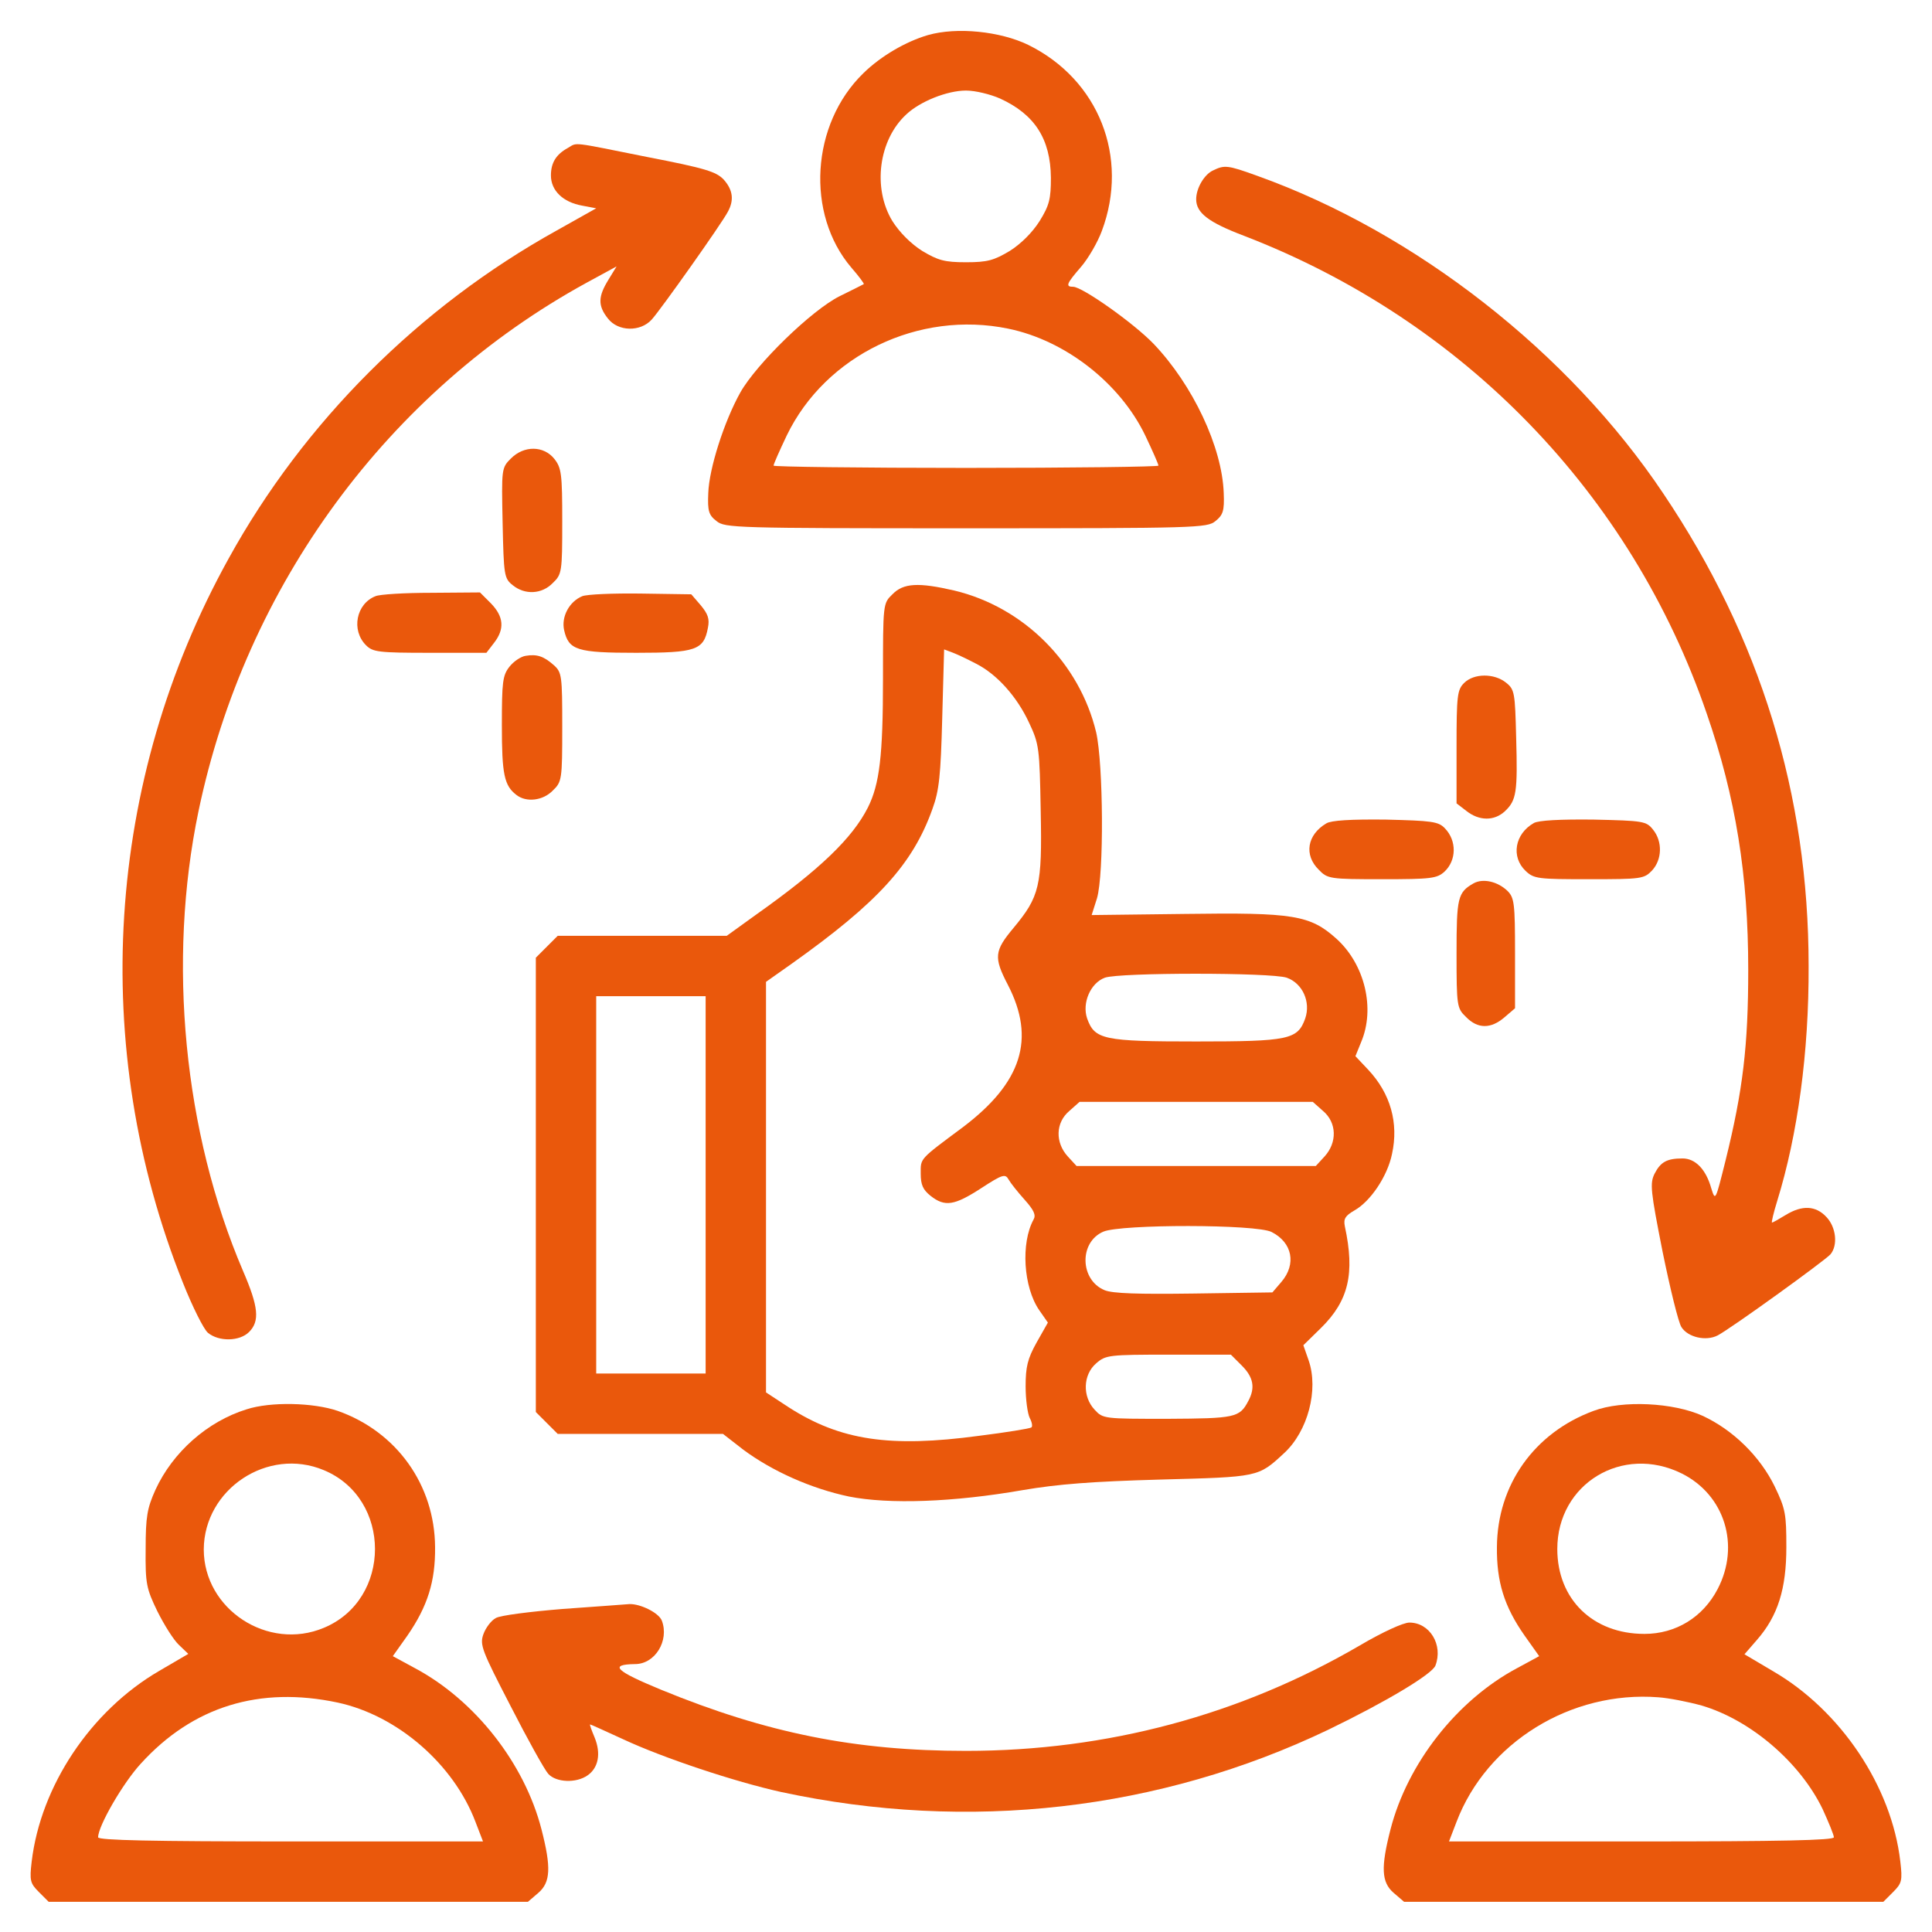 <?xml version="1.0" standalone="no"?>
<!DOCTYPE svg PUBLIC "-//W3C//DTD SVG 20010904//EN"
 "http://www.w3.org/TR/2001/REC-SVG-20010904/DTD/svg10.dtd">
<svg version="1.0" xmlns="http://www.w3.org/2000/svg"
 width="512pt" height="512pt" viewBox="0 0 512 512"
 preserveAspectRatio="xMidYMid meet">

<g transform="translate(0,512) scale(0.1,-0.1)"
fill=" #ea580c" stroke="none">
<path d="M2459 5027 c-58 -17 -124 -55 -171 -101 -139 -135 -153 -373 -32
-515 20 -23 35 -43 33 -44 -2 -1 -31 -16 -64 -32 -74 -37 -220 -179 -263 -255
-43 -77 -83 -202 -85 -267 -2 -47 1 -58 22 -74 22 -18 48 -19 661 -19 613 0
639 1 661 19 20 16 24 27 22 74 -4 122 -82 287 -186 396 -53 55 -189 151 -213
151 -21 0 -18 8 21 53 19 22 44 65 55 95 73 195 -8 401 -195 493 -74 36 -189
48 -266 26z m191 -168 c92 -42 134 -107 135 -210 0 -56 -4 -73 -30 -115 -19
-30 -49 -60 -79 -79 -42 -25 -59 -30 -116 -30 -57 0 -74 5 -116 30 -30 19 -60
49 -79 79 -53 87 -37 215 37 283 36 34 108 63 158 63 25 0 65 -10 90 -21z m22
-610 c151 -31 296 -144 363 -283 19 -40 35 -76 35 -80 0 -3 -229 -6 -510 -6
-280 0 -510 3 -510 6 0 4 16 40 35 80 103 213 350 332 587 283z"/>
<path d="M1505 4728 c-31 -17 -45 -39 -45 -73 0 -40 32 -71 83 -80 l37 -7
-105 -59 c-364 -202 -670 -508 -869 -869 -327 -590 -371 -1295 -121 -1920 25
-63 55 -123 66 -132 29 -24 84 -23 109 2 29 29 25 67 -16 162 -157 367 -201
820 -118 1218 125 599 503 1113 1029 1401 l79 43 -22 -36 c-27 -44 -28 -68 -1
-102 27 -35 86 -36 116 -3 23 25 186 255 202 286 17 31 13 58 -11 85 -20 21
-48 30 -203 60 -205 41 -184 39 -210 24z"/>
<path d="M3214 4668 c-23 -11 -44 -47 -44 -76 0 -36 32 -61 127 -97 581 -224
1026 -683 1226 -1266 77 -222 110 -429 110 -679 0 -201 -14 -319 -60 -505 -27
-108 -27 -109 -38 -74 -14 50 -42 79 -76 79 -41 0 -58 -9 -74 -40 -13 -26 -11
-45 21 -207 20 -98 42 -188 50 -200 17 -27 65 -38 96 -22 36 19 284 198 299
215 20 24 15 72 -11 99 -28 30 -64 32 -108 5 -18 -11 -34 -20 -36 -20 -2 0 4
26 14 58 54 175 84 393 83 622 0 455 -128 870 -385 1252 -250 374 -657 692
-1076 842 -80 29 -87 29 -118 14z"/>
<path d="M1354 3905 c-25 -25 -25 -27 -22 -171 3 -139 4 -147 27 -165 32 -26
77 -24 106 6 24 23 25 29 25 163 0 126 -2 142 -21 166 -28 35 -80 36 -115 1z"/>
<path d="M2365 3545 c-25 -24 -25 -25 -25 -224 0 -204 -9 -279 -40 -341 -41
-81 -127 -164 -295 -283 l-79 -57 -224 0 -224 0 -29 -29 -29 -29 0 -602 0
-602 29 -29 29 -29 219 0 219 0 54 -42 c77 -57 180 -103 280 -124 106 -21 277
-15 460 17 94 16 185 23 365 28 261 7 259 6 328 70 63 58 92 168 65 246 l-14
40 47 46 c73 72 90 144 63 269 -4 20 1 28 25 42 43 24 88 91 100 150 18 82 -4
160 -63 223 l-34 36 15 37 c38 89 10 206 -65 274 -70 63 -114 70 -401 66
l-248 -3 14 44 c19 63 17 356 -2 440 -44 184 -192 332 -376 376 -95 22 -135
20 -164 -10z m222 -184 c55 -28 108 -87 140 -156 27 -57 28 -68 31 -235 4
-198 -3 -226 -72 -309 -51 -61 -53 -78 -15 -151 74 -143 37 -259 -119 -377
-117 -87 -112 -82 -112 -123 0 -30 6 -43 26 -59 38 -30 63 -26 134 20 57 37
64 39 73 23 5 -9 24 -33 42 -53 25 -28 31 -41 24 -53 -34 -62 -27 -179 15
-240 l23 -33 -30 -53 c-24 -43 -29 -65 -29 -116 0 -34 5 -72 11 -84 6 -11 8
-23 4 -25 -5 -3 -66 -13 -138 -22 -237 -32 -368 -12 -504 75 l-61 40 0 544 0
544 68 48 c228 162 321 264 373 410 18 49 22 89 26 241 l5 182 24 -9 c13 -5
40 -18 61 -29z m823 -832 c42 -15 64 -64 49 -108 -20 -56 -43 -61 -289 -61
-246 0 -269 5 -289 61 -14 41 9 94 47 108 39 14 441 14 482 0z m-1540 -549 l0
-500 -145 0 -145 0 0 500 0 500 145 0 145 0 0 -500z m1636 196 c37 -31 38 -84
4 -121 l-23 -25 -317 0 -317 0 -23 25 c-34 37 -33 90 4 121 l27 24 309 0 309
0 27 -24z m-136 -321 c55 -28 66 -85 26 -132 l-24 -28 -208 -3 c-147 -2 -216
0 -237 9 -65 27 -68 127 -3 155 47 20 406 20 446 -1z m-79 -354 c31 -31 36
-59 17 -94 -23 -44 -35 -46 -214 -47 -168 0 -171 0 -193 24 -33 35 -31 93 4
123 25 22 34 23 191 23 l166 0 29 -29z"/>
<path d="M995 3540 c-51 -20 -65 -90 -25 -130 18 -18 33 -20 169 -20 l150 0
20 26 c29 37 26 70 -8 105 l-29 29 -129 -1 c-70 0 -137 -4 -148 -9z"/>
<path d="M1543 3540 c-34 -14 -56 -54 -48 -90 12 -53 34 -60 191 -60 158 0
179 7 190 66 5 24 0 37 -19 60 l-25 29 -134 2 c-73 1 -143 -2 -155 -7z"/>
<path d="M1393 3382 c-13 -2 -32 -15 -43 -29 -18 -23 -20 -40 -20 -155 0 -130
6 -160 39 -185 26 -20 70 -15 96 12 24 23 25 29 25 168 0 136 -1 145 -22 164
-27 24 -45 30 -75 25z"/>
<path d="M3880 3310 c-18 -18 -20 -33 -20 -169 l0 -150 26 -20 c34 -27 74 -27
102 -1 31 29 34 51 30 195 -3 119 -4 128 -27 146 -31 25 -85 25 -111 -1z"/>
<path d="M3515 2938 c-51 -30 -60 -84 -20 -123 23 -24 29 -25 168 -25 130 0
145 2 165 20 32 30 33 82 1 115 -17 18 -35 20 -157 23 -92 1 -144 -2 -157 -10z"/>
<path d="M4065 2939 c-51 -29 -61 -90 -22 -127 22 -21 33 -22 168 -22 139 0
146 1 167 23 27 29 28 77 3 108 -18 23 -26 24 -158 27 -89 1 -145 -2 -158 -9z"/>
<path d="M3905 2779 c-42 -24 -45 -38 -45 -186 0 -139 1 -145 25 -168 31 -32
66 -32 102 -1 l28 24 0 146 c0 132 -2 147 -20 165 -26 25 -65 34 -90 20z"/>
<path d="M653 1385 c-103 -32 -195 -113 -241 -213 -22 -49 -26 -71 -26 -157
-1 -92 2 -105 31 -165 18 -36 43 -76 57 -89 l25 -24 -77 -45 c-182 -106 -314
-305 -338 -505 -6 -51 -4 -58 19 -81 l26 -26 635 0 635 0 28 24 c32 28 34 67
8 168 -45 175 -176 342 -335 427 l-59 32 39 55 c53 77 74 143 73 234 -1 165
-102 306 -258 361 -64 22 -178 25 -242 4z m205 -161 c181 -75 181 -343 0 -418
-148 -62 -318 49 -318 208 1 160 170 272 318 210z m37 -616 c158 -34 307 -163
365 -316 l20 -52 -510 0 c-366 0 -510 3 -510 11 0 30 66 144 113 195 138 152
315 206 522 162z"/>
<path d="M4223 1381 c-157 -58 -255 -196 -256 -361 -1 -91 19 -157 73 -234
l39 -55 -59 -32 c-159 -85 -290 -252 -335 -427 -26 -101 -24 -140 8 -168 l28
-24 635 0 635 0 26 26 c23 23 25 30 19 81 -23 199 -158 400 -337 504 l-76 45
33 38 c56 64 78 136 78 246 0 87 -2 101 -31 161 -39 80 -111 150 -191 187 -77
35 -212 42 -289 13z m234 -166 c114 -57 155 -191 95 -306 -39 -75 -111 -119
-194 -119 -137 0 -231 92 -231 225 0 173 173 278 330 200z m53 -615 c129 -38
260 -150 320 -274 16 -35 30 -69 30 -75 0 -8 -144 -11 -510 -11 l-510 0 20 52
c80 210 303 348 535 330 28 -2 79 -12 115 -22z"/>
<path d="M1490 856 c-85 -7 -165 -17 -176 -24 -12 -6 -27 -26 -33 -43 -10 -28
-4 -43 72 -190 45 -88 90 -169 100 -180 21 -23 74 -25 104 -4 29 20 36 58 19
100 -8 19 -14 35 -12 35 2 0 41 -18 87 -39 107 -50 297 -113 419 -140 497
-107 1003 -49 1450 165 153 74 275 147 284 170 21 55 -15 114 -69 114 -16 0
-71 -25 -132 -61 -316 -184 -669 -279 -1043 -279 -293 0 -528 47 -808 162
-121 50 -139 67 -69 68 53 0 91 62 71 115 -8 21 -57 45 -86 44 -13 -1 -93 -7
-178 -13z"/>
</g>
</svg>
